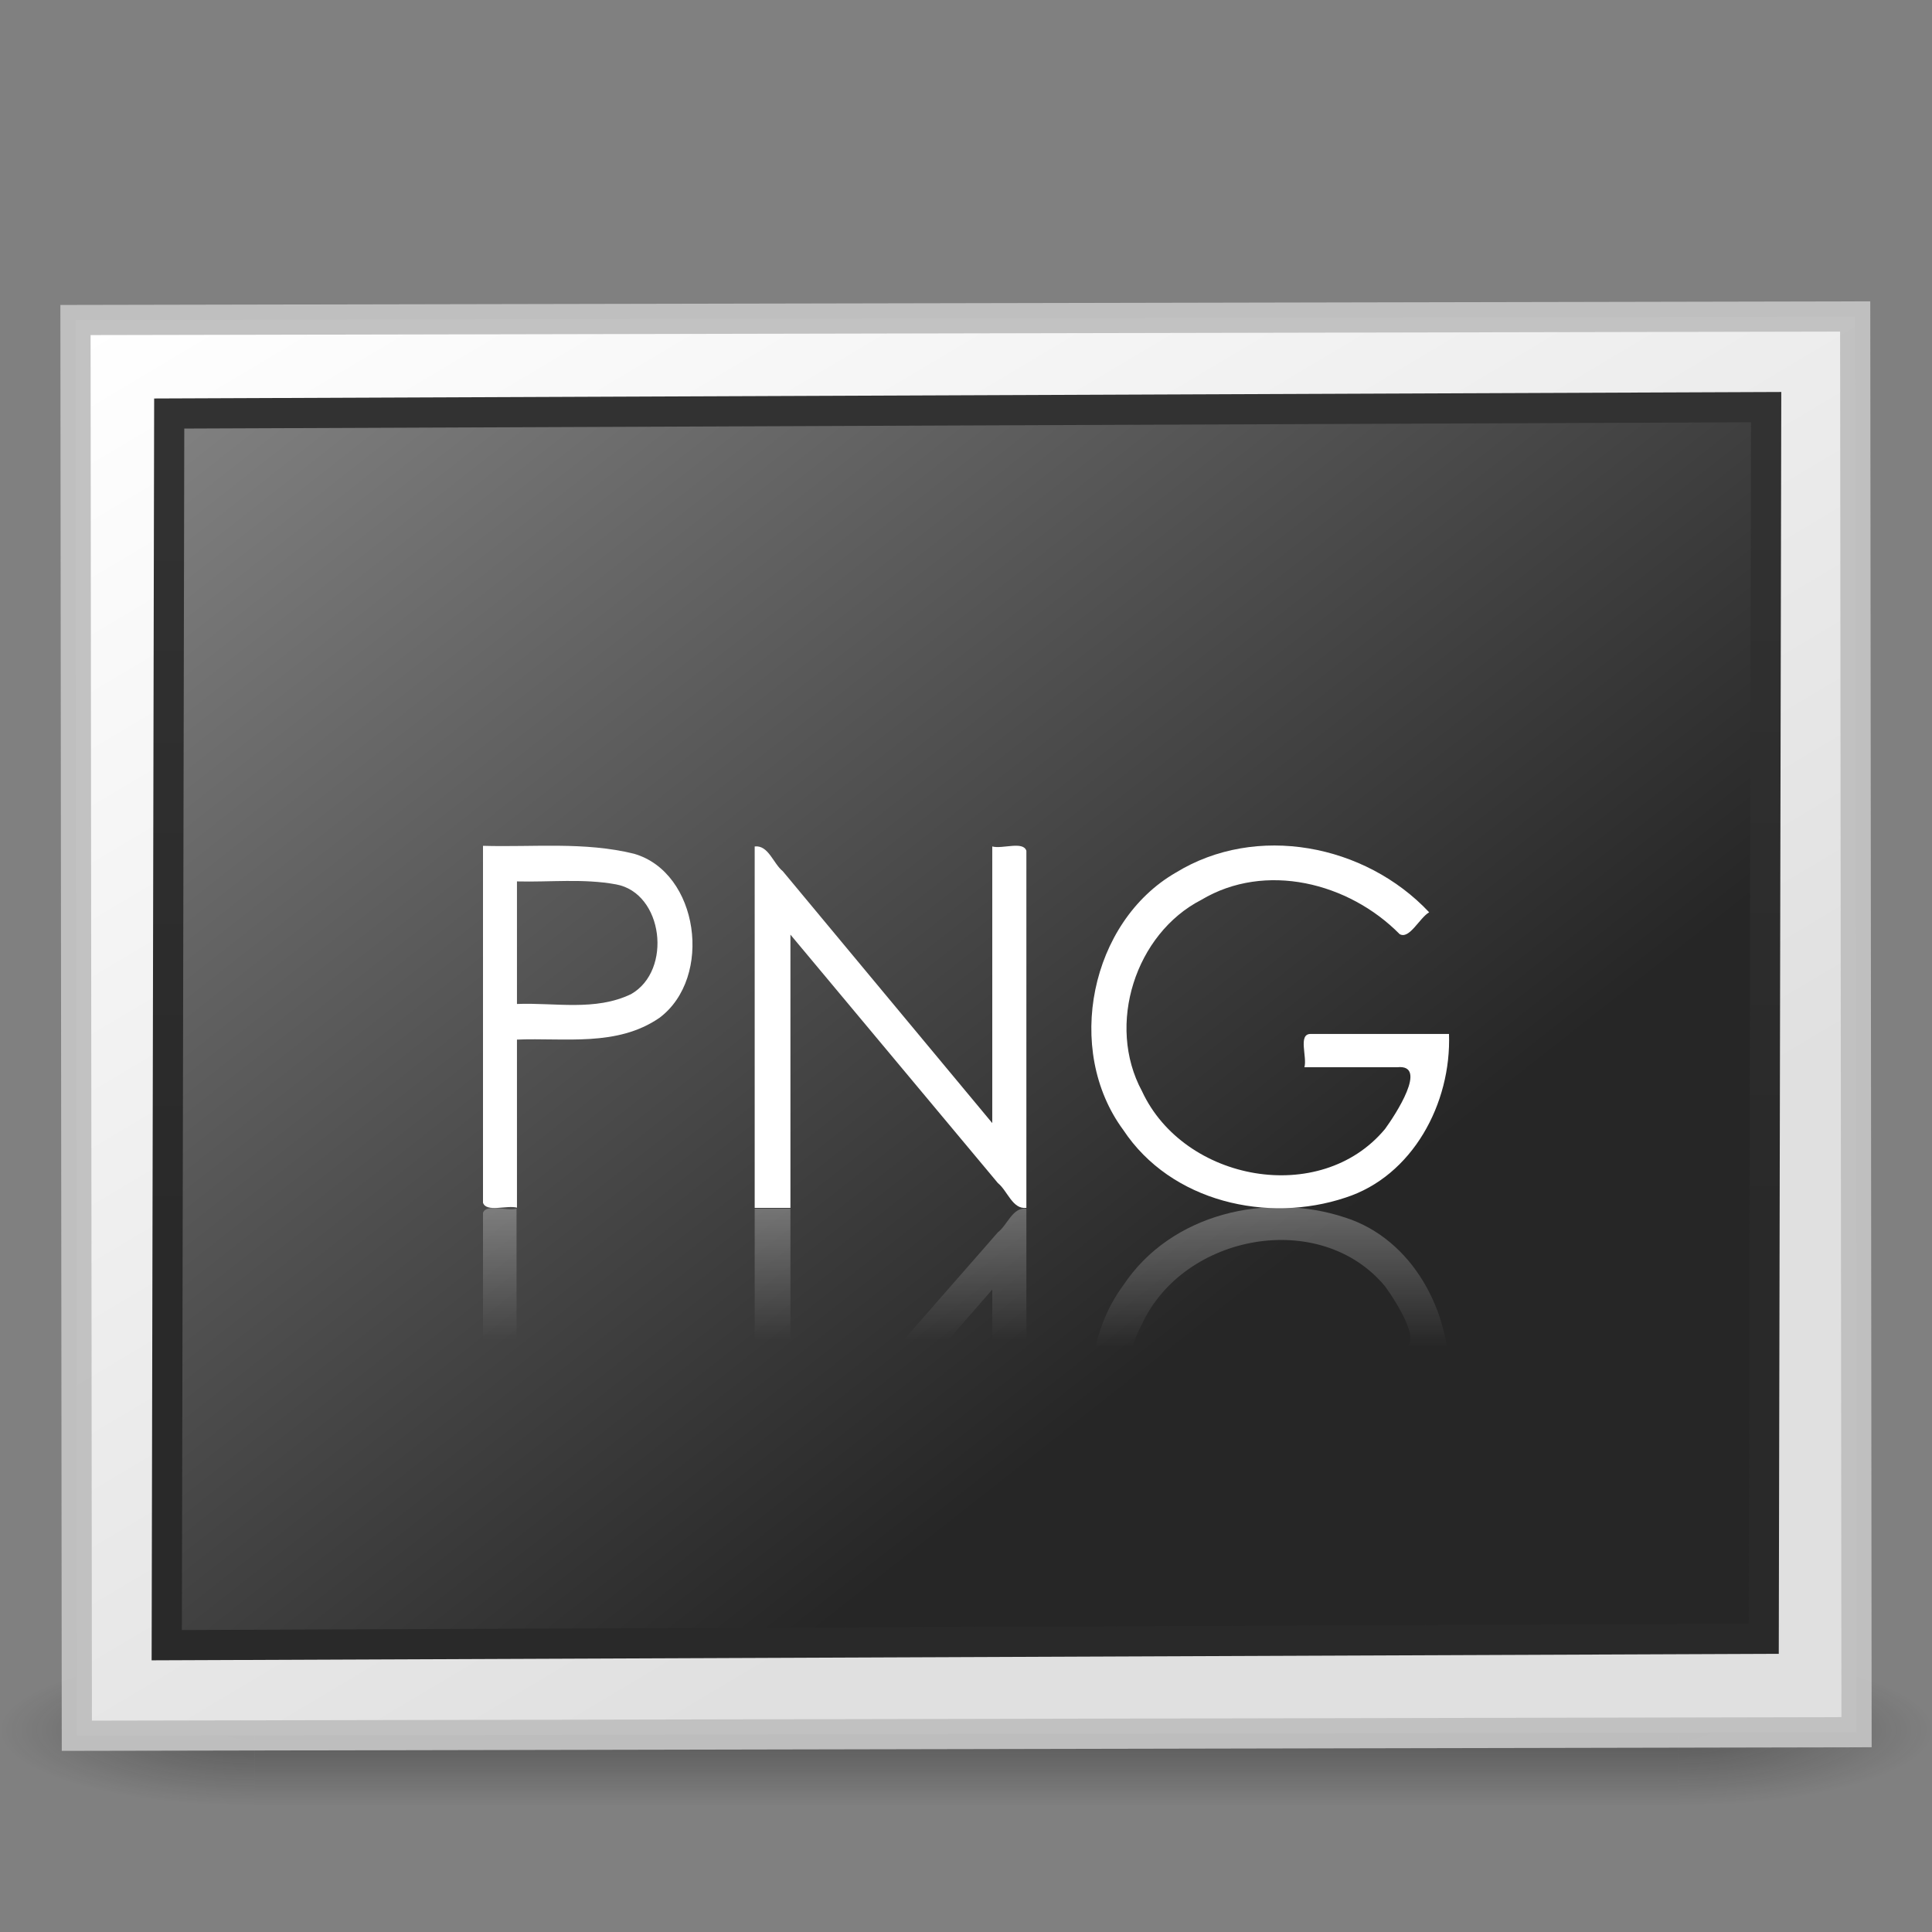 <?xml version="1.0" encoding="UTF-8" standalone="no"?>
<svg
   xmlns:dc="http://purl.org/dc/elements/1.1/"
   xmlns:cc="http://creativecommons.org/ns#"
   xmlns:rdf="http://www.w3.org/1999/02/22-rdf-syntax-ns#"
   xmlns:svg="http://www.w3.org/2000/svg"
   xmlns="http://www.w3.org/2000/svg"
   xmlns:xlink="http://www.w3.org/1999/xlink"
   version="1.0"
   width="64"
   height="64"
   id="svg2453">
  <rect width="100%" height="100%" fill="#808080" stroke="none"/>
  <defs
     id="defs2455">
    <linearGradient
       id="linearGradient259-942">
      <stop
         id="stop3802"
         style="stop-color:#ffffff;stop-opacity:1"
         offset="0" />
      <stop
         id="stop3804"
         style="stop-color:#e0e0e0;stop-opacity:1"
         offset="1" />
    </linearGradient>
    <linearGradient
       id="linearGradient3610-302">
      <stop
         id="stop3796"
         style="stop-color:#333333;stop-opacity:1"
         offset="0" />
      <stop
         id="stop3798"
         style="stop-color:#292929;stop-opacity:1"
         offset="1" />
    </linearGradient>
    <linearGradient
       id="linearGradient4157-401-351">
      <stop
         id="stop3790"
         style="stop-color:#262626;stop-opacity:1"
         offset="0" />
      <stop
         id="stop3792"
         style="stop-color:#828282;stop-opacity:1"
         offset="1" />
    </linearGradient>
    <linearGradient
       xlink:href="#linearGradient4157-401-351"
       id="linearGradient3011"
       gradientUnits="userSpaceOnUse"
       gradientTransform="matrix(0.491,1.0432465e-5,-5.2249983e-6,0.38,-57.356,-48.34)"
       x1="28.938"
       y1="17.333"
       x2="105.365"
       y2="92.824" />
    <linearGradient
       xlink:href="#linearGradient3610-302"
       id="linearGradient3013"
       gradientUnits="userSpaceOnUse"
       gradientTransform="matrix(1.114,2.3683392e-5,-1.5264312e-5,1.111,2.751,3.51)"
       x1="-24.032"
       y1="-13.091"
       x2="-24.098"
       y2="-40.164" />
    <linearGradient
       xlink:href="#linearGradient259-942"
       id="linearGradient3016"
       gradientUnits="userSpaceOnUse"
       gradientTransform="matrix(0.507,-3.7207151e-6,-1.4356591e-6,0.351,-58.338,-49.086)"
       x1="108.265"
       y1="110.281"
       x2="25.818"
       y2="14.029" />
    <radialGradient
       xlink:href="#linearGradient3688-166-749-9"
       id="radialGradient3184-9"
       gradientUnits="userSpaceOnUse"
       gradientTransform="matrix(2.004,0,0,1.4,27.988,-17.4)"
       cx="4.993"
       cy="43.5"
       fx="4.993"
       fy="43.5"
       r="2.5" />
    <linearGradient
       id="linearGradient3688-166-749-9">
      <stop
         id="stop2883-0"
         style="stop-color:#181818;stop-opacity:1"
         offset="0" />
      <stop
         id="stop2885-4"
         style="stop-color:#181818;stop-opacity:0"
         offset="1" />
    </linearGradient>
    <radialGradient
       xlink:href="#linearGradient3688-464-309-1"
       id="radialGradient3186-4"
       gradientUnits="userSpaceOnUse"
       gradientTransform="matrix(2.004,0,0,1.4,-20.012,-104.4)"
       cx="4.993"
       cy="43.5"
       fx="4.993"
       fy="43.5"
       r="2.5" />
    <linearGradient
       id="linearGradient3688-464-309-1">
      <stop
         id="stop2889-6"
         style="stop-color:#181818;stop-opacity:1"
         offset="0" />
      <stop
         id="stop2891-4"
         style="stop-color:#181818;stop-opacity:0"
         offset="1" />
    </linearGradient>
    <linearGradient
       xlink:href="#linearGradient3702-501-757-3"
       id="linearGradient3188-5"
       gradientUnits="userSpaceOnUse"
       x1="25.058"
       y1="47.028"
       x2="25.058"
       y2="39.999" />
    <linearGradient
       id="linearGradient3702-501-757-3">
      <stop
         id="stop2895-1"
         style="stop-color:#181818;stop-opacity:0"
         offset="0" />
      <stop
         id="stop2897-7"
         style="stop-color:#181818;stop-opacity:1"
         offset="0.5" />
      <stop
         id="stop2899-1"
         style="stop-color:#181818;stop-opacity:0"
         offset="1" />
    </linearGradient>
    <linearGradient
       x1="19.562"
       y1="-30.555"
       x2="19.562"
       y2="-35.126"
       id="linearGradient2612"
       xlink:href="#linearGradient3654-458"
       gradientUnits="userSpaceOnUse"
       gradientTransform="matrix(0.986,0,0,-1.014,8,9.015)" />
    <linearGradient
       id="linearGradient3654-458">
      <stop
         id="stop3820"
         style="stop-color:#ffffff;stop-opacity:1"
         offset="0" />
      <stop
         id="stop3822"
         style="stop-color:#ffffff;stop-opacity:0"
         offset="1" />
    </linearGradient>
    <linearGradient
       x1="19.562"
       y1="-30.555"
       x2="19.562"
       y2="-35.126"
       id="linearGradient2615"
       xlink:href="#linearGradient3654-433"
       gradientUnits="userSpaceOnUse"
       gradientTransform="matrix(1.017,0,0,-1.014,7.29,8.773)" />
    <linearGradient
       id="linearGradient3654-433">
      <stop
         id="stop3814"
         style="stop-color:#ffffff;stop-opacity:1"
         offset="0" />
      <stop
         id="stop3816"
         style="stop-color:#ffffff;stop-opacity:0"
         offset="1" />
    </linearGradient>
    <linearGradient
       x1="19.562"
       y1="-30.555"
       x2="19.562"
       y2="-35.126"
       id="linearGradient2618"
       xlink:href="#linearGradient3654-601"
       gradientUnits="userSpaceOnUse"
       gradientTransform="matrix(0.986,0,0,-1.014,8,8.773)" />
    <linearGradient
       id="linearGradient3654-601">
      <stop
         id="stop3808"
         style="stop-color:#ffffff;stop-opacity:1"
         offset="0" />
      <stop
         id="stop3810"
         style="stop-color:#ffffff;stop-opacity:0"
         offset="1" />
    </linearGradient>
  </defs>
  <g
     style="display:inline"
     id="g2036"
     transform="matrix(1.6,0,0,0.556,-6.4,33.677)">
    <g
       style="opacity:0.4"
       id="g3712"
       transform="matrix(1.053,0,0,1.286,-1.263,-13.429)">
      <rect
         style="fill:url(#radialGradient3184-9);fill-opacity:1;stroke:none"
         id="rect2801"
         y="40"
         x="38"
         height="7"
         width="5" />
      <rect
         style="fill:url(#radialGradient3186-4);fill-opacity:1;stroke:none"
         id="rect3696"
         transform="scale(-1,-1)"
         y="-47"
         x="-10"
         height="7"
         width="5" />
      <rect
         style="fill:url(#linearGradient3188-5);fill-opacity:1;stroke:none"
         id="rect3700"
         y="40"
         x="10"
         height="7"
         width="28" />
    </g>
  </g>
  <rect
     style="fill:url(#linearGradient3016);fill-opacity:1;stroke:#c1c1c1;stroke-width:1;stroke-linecap:round;stroke-linejoin:miter;stroke-miterlimit:4;stroke-opacity:0.969;stroke-dasharray:none"
     id="rect3580"
     transform="matrix(-1,0.002,-9.6461239e-4,-1,0,0)"
     y="-57.504"
     x="-61.445"
     height="46.898"
     width="58.955" />
  <rect
     style="fill:url(#linearGradient3011);fill-opacity:1;stroke:url(#linearGradient3013);stroke-width:1;stroke-linecap:round;stroke-linejoin:miter;stroke-miterlimit:4;stroke-opacity:1;stroke-dasharray:none"
     id="rect3582"
     transform="matrix(-1,0.004,0.002,-1,0,0)"
     y="-54.521"
     x="-58.534"
     ry="0"
     rx="0"
     height="40.8"
     width="52.901" />
  <path
     d="m 16,28.019 c 0,3.942 0,7.879 0,11.822 0.108,0.331 0.794,0.073 1.125,0.164 0,-1.856 1e-6,-3.711 0,-5.567 1.589,-0.066 3.312,0.246 4.719,-0.72 C 23.632,32.38 23.148,28.895 21,28.281 19.359,27.877 17.672,28.068 16,28.019 z m 1.125,1.179 c 1.098,0.028 2.195,-0.101 3.281,0.098 1.567,0.285 1.875,2.852 0.5,3.635 -1.19,0.573 -2.516,0.277 -3.781,0.327 0,-1.356 1e-6,-2.704 0,-4.061 z"
     id="path3672"
     style="font-size:15.689px;font-style:normal;font-variant:normal;font-weight:normal;font-stretch:normal;fill:#ffffff;fill-opacity:1;stroke:none;font-family:Century Gothic;-inkscape-font-specification:Century Gothic" />
  <path
     d="m 25,40.012 c 0,-3.991 0,-7.982 0,-11.972 0.454,-0.053 0.614,0.567 0.933,0.822 2.312,2.781 4.625,5.561 6.937,8.342 0,-3.055 0,-6.11 0,-9.164 0.333,0.093 1.028,-0.19 1.13,0.145 0,3.942 0,7.885 0,11.827 -0.459,0.058 -0.622,-0.563 -0.943,-0.821 -2.291,-2.743 -4.582,-5.486 -6.873,-8.23 0,3.017 0,6.034 0,9.051 -0.395,0 -0.79,0 -1.184,0 z"
     id="path3668"
     style="font-size:15.689px;font-style:normal;font-variant:normal;font-weight:normal;font-stretch:normal;fill:#ffffff;fill-opacity:1;stroke:none;font-family:Century Gothic;-inkscape-font-specification:Century Gothic" />
  <path
     d="m 47.343,30.221 c -0.326,0.19 -0.654,0.908 -0.978,0.723 -1.685,-1.709 -4.451,-2.403 -6.57,-1.135 -2.178,1.119 -3.159,4.133 -1.964,6.34 1.387,2.99 5.909,3.825 8.05,1.25 0.327,-0.448 1.456,-2.159 0.401,-2.045 -1.024,0 -2.048,0 -3.072,0 0.099,-0.335 -0.219,-1.099 0.202,-1.103 1.529,0 3.059,0 4.588,0 0.082,2.304 -1.211,4.709 -3.43,5.422 -2.578,0.861 -5.778,0.148 -7.36,-2.242 -1.964,-2.659 -1.085,-6.896 1.74,-8.524 2.664,-1.636 6.271,-0.944 8.392,1.313 l 1e-6,0 z"
     id="text3634"
     style="font-size:15.689px;font-style:normal;font-variant:normal;font-weight:normal;font-stretch:normal;fill:#ffffff;fill-opacity:1;stroke:none;font-family:Century Gothic;-inkscape-font-specification:Century Gothic" />
  <path
     d="m 16,51.465 c 1.672,-0.047 3.374,0.146 5.016,-0.239 2.148,-0.586 2.622,-3.903 0.834,-5.179 -1.407,-0.922 -3.15,-0.632 -4.739,-0.695 0,-1.771 0,-3.542 0,-5.313 C 16.78,40.126 16.108,39.862 16,40.178 c 0,3.762 0,7.524 0,11.287 z"
     id="path3681"
     style="font-size:15.689px;font-style:normal;font-variant:normal;font-weight:normal;font-stretch:normal;opacity:0.3;fill:url(#linearGradient2618);fill-opacity:1;stroke:none;font-family:Century Gothic;-inkscape-font-specification:Century Gothic" />
  <path
     d="m 25,40.039 c 0,3.808 0,7.617 0,11.425 0.454,0.05 0.614,-0.541 0.933,-0.785 2.312,-2.654 4.625,-5.307 6.937,-7.961 0,2.915 0,5.83 0,8.746 0.333,-0.089 1.028,0.181 1.13,-0.139 0,-3.762 0,-7.524 0,-11.287 -0.459,-0.055 -0.622,0.537 -0.943,0.783 -2.291,2.618 -4.582,5.236 -6.873,7.854 0,-2.879 0,-5.758 0,-8.637 -0.395,0 -0.79,0 -1.184,0 z"
     id="path3677"
     style="font-size:15.689px;font-style:normal;font-variant:normal;font-weight:normal;font-stretch:normal;opacity:0.3;fill:url(#linearGradient2615);fill-opacity:1;stroke:none;font-family:Century Gothic;-inkscape-font-specification:Century Gothic" />
  <path
     d="m 47.343,49.788 c -0.326,-0.19 -0.654,-0.908 -0.978,-0.723 -1.685,1.709 -4.451,2.403 -6.57,1.135 -2.178,-1.119 -3.159,-4.133 -1.964,-6.34 1.387,-2.99 5.909,-3.825 8.05,-1.25 0.327,0.448 1.456,2.159 0.401,2.045 -1.024,-10e-7 -2.048,-10e-7 -3.072,-2e-6 0.099,0.335 -0.219,1.099 0.202,1.103 1.529,0 3.059,0 4.588,0 0.082,-2.304 -1.211,-4.709 -3.43,-5.422 -2.578,-0.861 -5.778,-0.148 -7.36,2.242 -1.964,2.659 -1.085,6.896 1.74,8.524 2.664,1.636 6.271,0.944 8.392,-1.313 l 1e-6,0 z"
     id="text3650"
     style="font-size:15.689px;font-style:normal;font-variant:normal;font-weight:normal;font-stretch:normal;opacity:0.3;fill:url(#linearGradient2612);fill-opacity:1;stroke:none;font-family:Century Gothic;-inkscape-font-specification:Century Gothic" />
</svg>
